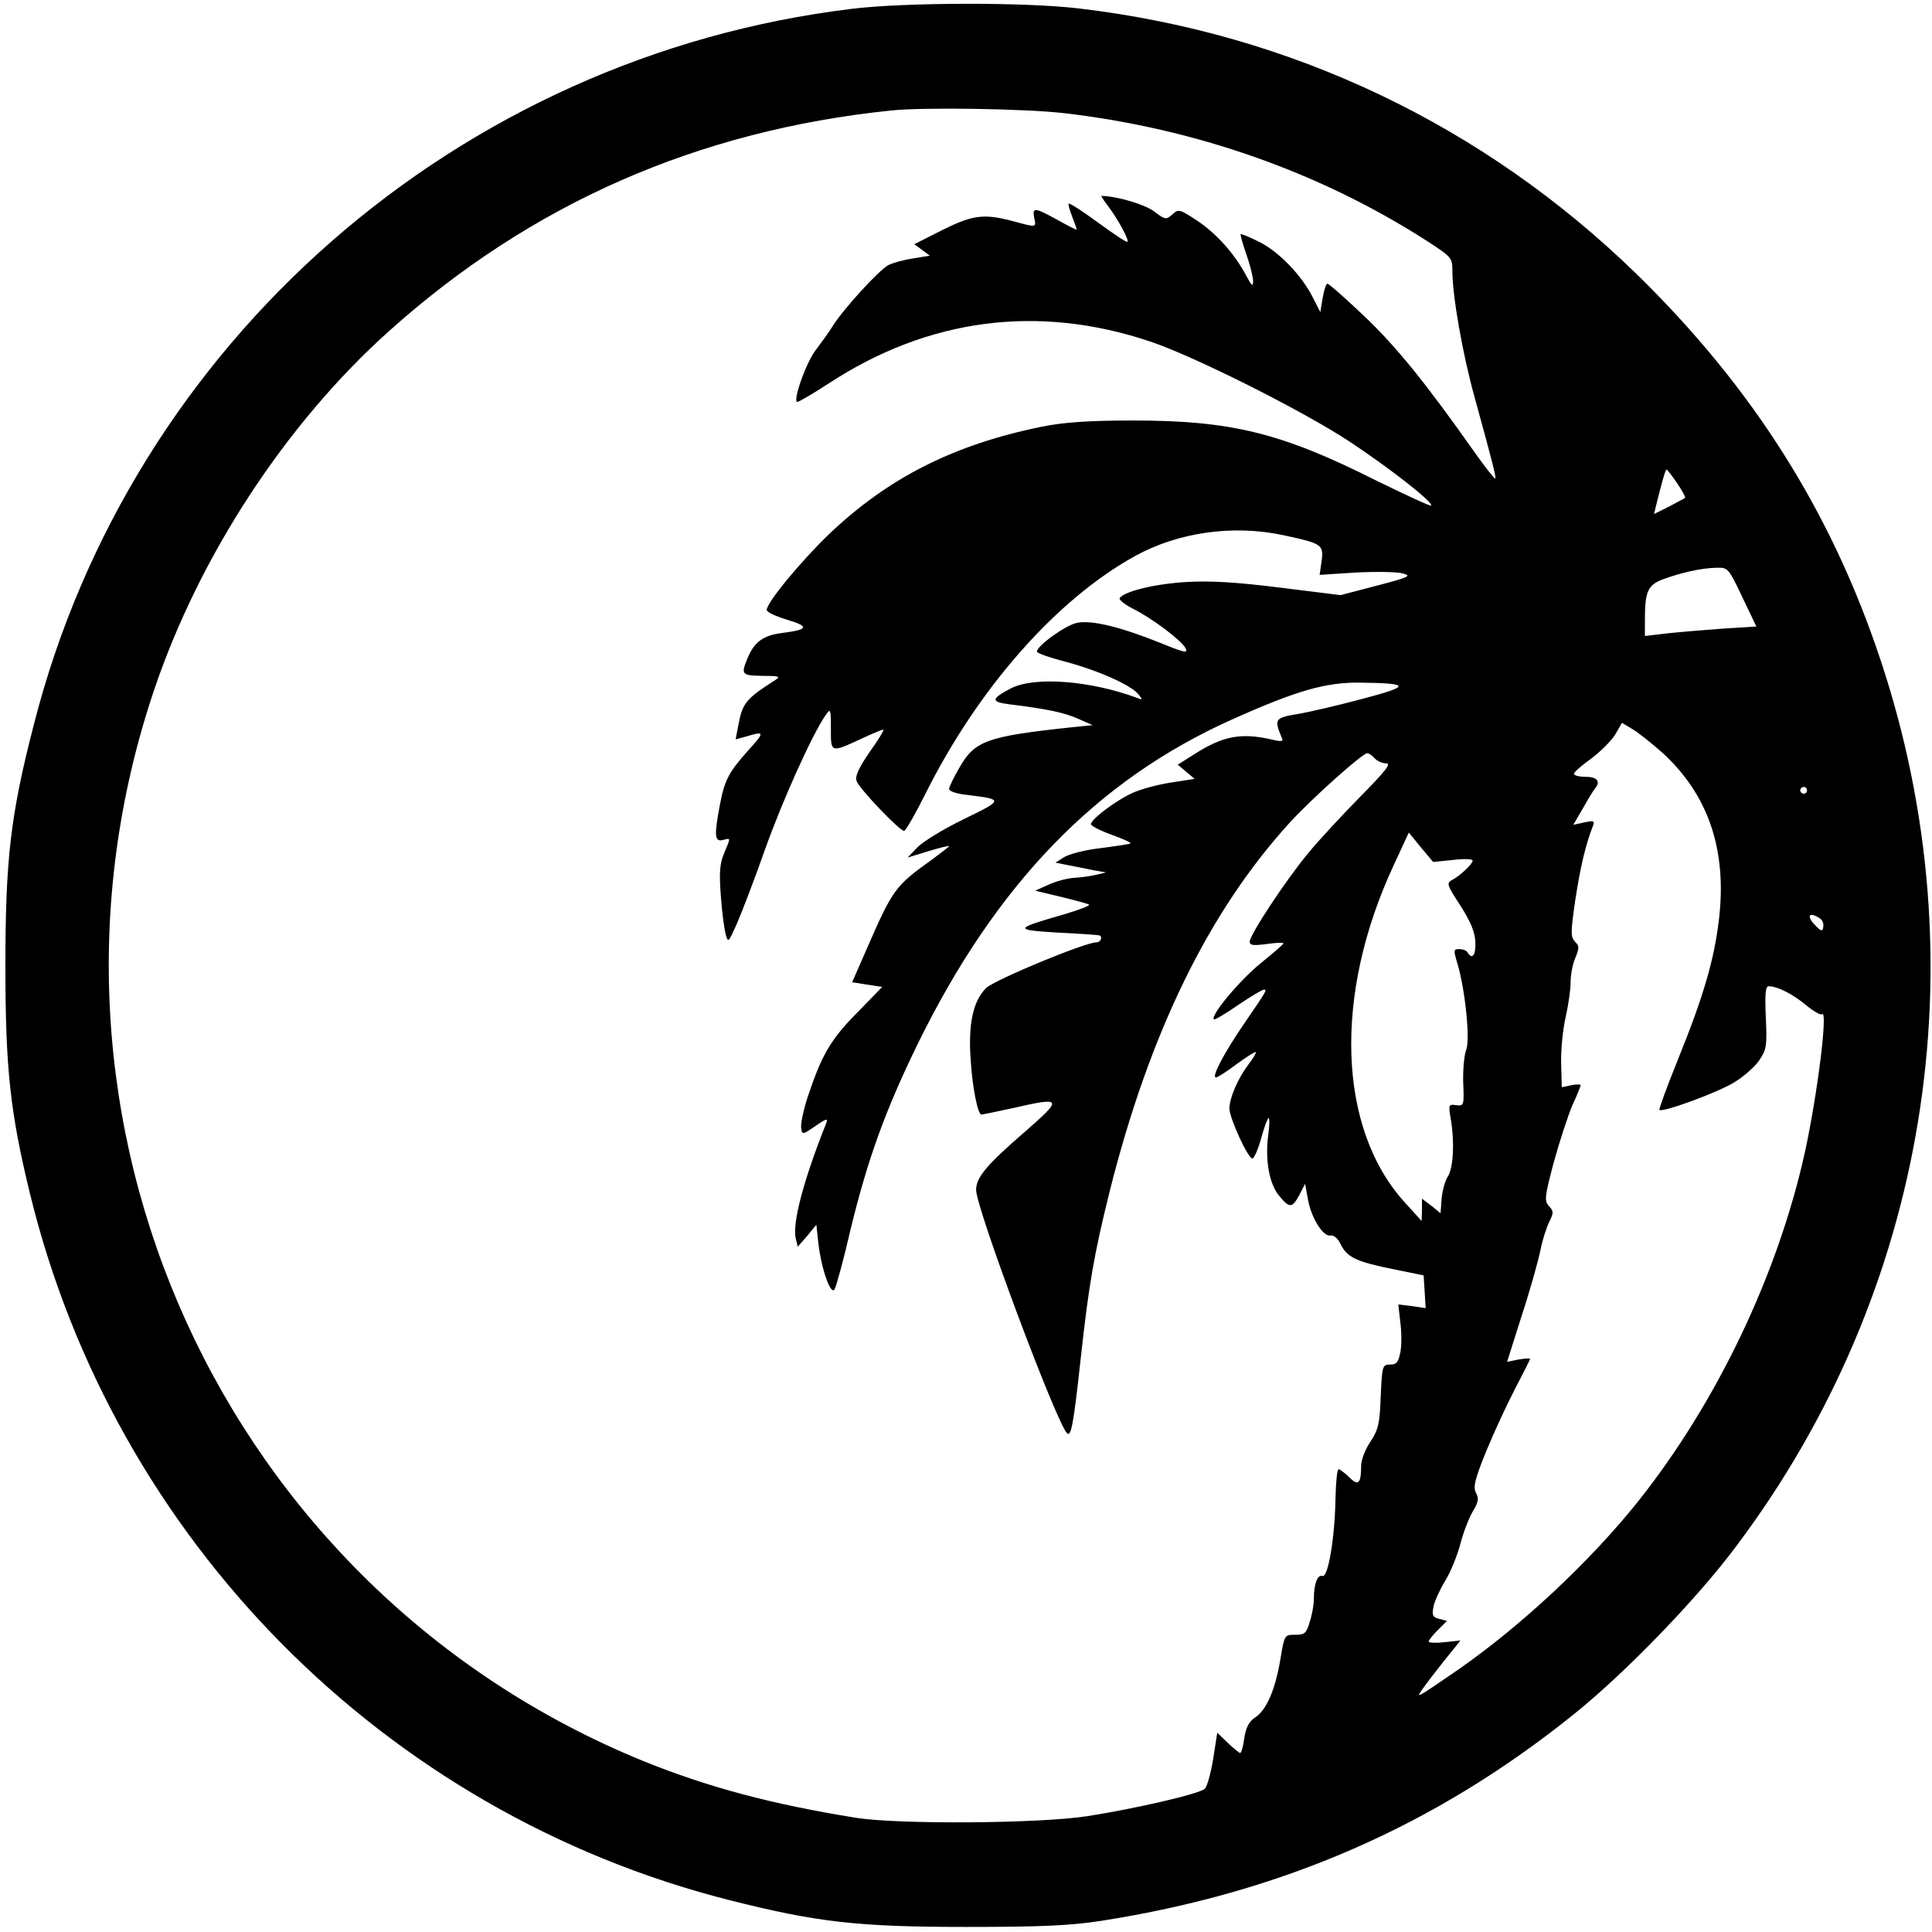 <?xml version="1.0" standalone="no"?>
<!DOCTYPE svg PUBLIC "-//W3C//DTD SVG 20010904//EN"
 "http://www.w3.org/TR/2001/REC-SVG-20010904/DTD/svg10.dtd">
<svg version="1.0" xmlns="http://www.w3.org/2000/svg"
 width="572pt" height="572pt" viewBox="0 0 572 572"
 preserveAspectRatio="xMidYMid meet">
<g transform="translate(0,572) scale(0.1,-0.1)"
fill="#000000" stroke="none">
<path d="M2523 5694 c-1167 -141 -2135 -988 -2423 -2120 -69 -267 -84 -399
-84 -714 0 -303 14 -433 73 -675 250 -1024 1049 -1831 2068 -2090 260 -66 382
-80 703 -80 225 0 309 4 400 18 538 84 990 282 1400 612 153 123 364 341 481
498 567 755 725 1726 427 2622 -146 440 -379 808 -723 1144 -453 441 -1023
712 -1651 786 -159 19 -515 18 -671 -1z m627 -309 c389 -45 757 -175 1071
-376 77 -50 79 -52 79 -91 0 -74 30 -245 66 -375 54 -196 64 -236 61 -240 -2
-2 -30 34 -62 79 -143 203 -232 313 -326 402 -56 53 -104 96 -109 96 -4 0 -10
-19 -14 -42 l-7 -42 -22 43 c-33 66 -101 136 -159 165 -28 14 -53 24 -55 23
-1 -2 6 -29 17 -60 11 -31 20 -67 20 -79 0 -18 -4 -15 -21 17 -34 64 -88 124
-145 162 -52 34 -55 35 -73 18 -19 -16 -21 -16 -54 9 -28 21 -109 45 -156 46
-2 0 8 -15 21 -32 29 -39 61 -98 56 -104 -3 -2 -42 24 -87 57 -45 33 -85 59
-87 56 -2 -2 3 -20 11 -40 8 -21 14 -37 12 -37 -2 0 -28 13 -58 30 -66 36 -73
37 -67 5 6 -29 8 -29 -62 -10 -87 23 -119 19 -210 -26 l-83 -42 23 -17 23 -17
-49 -8 c-27 -4 -60 -13 -74 -20 -28 -15 -134 -131 -165 -181 -11 -18 -33 -48
-48 -68 -29 -35 -72 -156 -56 -156 4 0 47 25 93 55 295 193 620 235 951 124
129 -43 450 -204 590 -296 121 -80 250 -181 242 -190 -3 -2 -76 32 -164 75
-280 141 -429 177 -718 177 -132 0 -203 -5 -269 -18 -262 -53 -457 -152 -632
-319 -84 -81 -184 -202 -184 -224 0 -6 27 -19 61 -29 66 -20 63 -29 -15 -39
-56 -7 -82 -26 -102 -73 -21 -50 -19 -53 44 -54 48 0 54 -2 38 -12 -89 -57
-98 -68 -111 -139 l-7 -37 33 9 c53 16 54 13 4 -42 -58 -65 -70 -88 -84 -163
-17 -89 -15 -108 9 -102 24 6 24 9 4 -39 -13 -31 -15 -57 -10 -124 3 -47 10
-98 14 -114 8 -29 8 -28 34 30 14 32 52 131 83 219 52 146 140 341 179 397 15
22 16 20 16 -40 0 -72 -2 -72 97 -26 28 13 55 24 58 24 4 0 -14 -30 -40 -66
-32 -47 -44 -72 -39 -86 7 -22 127 -148 141 -148 4 0 32 48 62 108 156 313
388 577 622 706 127 70 289 93 436 62 117 -25 122 -28 116 -76 l-6 -42 109 7
c60 3 122 2 138 -3 26 -7 18 -11 -78 -36 l-107 -28 -177 22 c-128 16 -205 21
-277 17 -93 -5 -188 -28 -200 -48 -3 -4 14 -18 37 -30 57 -28 145 -94 158
-118 8 -16 -2 -14 -73 15 -117 47 -204 69 -248 60 -33 -6 -119 -68 -119 -85 0
-5 38 -18 84 -30 95 -25 194 -69 216 -96 14 -17 13 -18 -4 -11 -138 51 -303
64 -373 28 -59 -31 -60 -40 -6 -47 114 -14 165 -25 205 -43 l43 -19 -60 -6
c-253 -27 -289 -40 -334 -119 -17 -29 -31 -58 -31 -64 0 -7 25 -15 58 -18 103
-13 103 -14 -14 -71 -60 -29 -122 -67 -138 -84 l-29 -30 62 19 c33 10 61 17
61 15 0 -2 -24 -20 -52 -41 -108 -77 -115 -87 -193 -266 l-42 -96 44 -7 45 -7
-76 -78 c-79 -80 -105 -127 -147 -255 -11 -35 -19 -74 -17 -85 3 -20 4 -20 42
6 33 23 38 24 32 8 -66 -165 -101 -296 -90 -341 l6 -24 28 32 27 33 6 -55 c9
-77 37 -156 48 -136 5 8 27 89 48 180 50 205 102 349 196 542 233 477 531 785
933 965 192 86 277 110 378 109 151 -2 152 -10 8 -48 -71 -19 -157 -39 -192
-45 -67 -11 -70 -15 -48 -68 7 -14 3 -15 -31 -7 -89 20 -143 10 -227 -44 l-49
-31 25 -21 25 -21 -71 -11 c-39 -6 -91 -20 -116 -32 -49 -23 -120 -77 -120
-91 0 -5 27 -19 60 -31 33 -12 59 -23 57 -26 -2 -2 -42 -8 -88 -14 -46 -5 -95
-18 -109 -27 l-25 -16 35 -7 c19 -4 53 -10 75 -15 l40 -7 -30 -7 c-16 -4 -46
-8 -65 -9 -19 -1 -53 -10 -75 -20 l-40 -18 75 -18 c41 -10 79 -20 84 -23 5 -3
-27 -15 -70 -28 -153 -44 -154 -47 -24 -55 63 -3 118 -7 123 -8 13 -2 7 -21
-7 -21 -34 0 -301 -111 -326 -135 -39 -38 -54 -107 -46 -214 5 -81 21 -161 32
-161 2 0 46 9 96 20 144 33 146 28 31 -72 -112 -97 -143 -134 -143 -171 0 -54
237 -688 269 -720 12 -12 19 21 41 224 24 219 40 309 85 490 118 471 294 831
534 1094 66 72 215 205 229 205 5 0 15 -7 22 -15 7 -8 22 -15 34 -15 16 0 -1
-22 -75 -97 -53 -54 -123 -129 -155 -168 -66 -79 -174 -243 -174 -263 0 -11
11 -12 50 -7 28 4 50 5 50 2 0 -3 -32 -30 -70 -61 -61 -50 -147 -153 -136
-164 3 -2 35 17 71 42 37 25 72 46 77 46 10 0 10 -1 -58 -100 -61 -89 -98
-160 -84 -160 5 0 33 18 62 40 29 21 54 37 56 35 2 -2 -8 -19 -22 -37 -31 -41
-56 -99 -56 -130 0 -28 55 -148 68 -148 5 0 17 27 26 60 9 33 19 60 22 60 3 0
3 -22 -1 -50 -10 -73 3 -146 32 -180 31 -38 39 -37 60 2 l17 33 8 -43 c9 -56
45 -114 67 -110 10 2 22 -8 31 -27 19 -38 47 -51 157 -73 l88 -18 3 -48 3 -49
-40 6 -41 5 6 -53 c4 -29 4 -69 0 -89 -6 -29 -11 -36 -30 -36 -23 0 -24 -3
-28 -94 -3 -81 -7 -99 -31 -135 -15 -22 -27 -54 -27 -70 0 -53 -8 -62 -35 -35
-13 13 -28 24 -32 24 -4 0 -8 -39 -9 -88 -2 -116 -22 -235 -39 -228 -14 5 -25
-23 -25 -68 0 -16 -5 -46 -12 -67 -10 -35 -15 -39 -43 -39 -32 0 -32 0 -44
-72 -15 -90 -41 -151 -75 -173 -18 -12 -27 -29 -32 -61 -3 -24 -9 -44 -12 -44
-3 0 -20 14 -37 30 l-31 30 -12 -77 c-7 -43 -18 -83 -25 -89 -16 -15 -201 -58
-347 -81 -141 -22 -558 -25 -685 -5 -249 40 -437 90 -630 168 -1245 508 -1879
1898 -1448 3173 134 396 389 786 693 1059 422 379 916 596 1490 655 97 10 398
5 510 -8z m1815 -1095 c15 -22 26 -42 24 -44 -2 -2 -24 -13 -48 -26 l-44 -22
7 29 c16 65 27 103 30 103 2 0 16 -18 31 -40z m193 -337 l42 -88 -97 -6 c-54
-4 -128 -10 -165 -14 l-68 -8 0 45 c0 87 8 106 54 123 54 20 113 33 157 34 35
1 36 0 77 -86z m-238 -460 c138 -125 194 -290 169 -497 -14 -118 -46 -227
-120 -410 -33 -81 -58 -150 -56 -152 8 -9 171 51 219 80 29 17 63 47 76 66 22
32 24 43 20 128 -3 68 -1 92 8 92 26 0 70 -22 110 -55 23 -19 44 -31 48 -28
19 19 -13 -237 -50 -407 -80 -363 -261 -742 -494 -1035 -142 -178 -347 -369
-531 -497 -125 -86 -128 -88 -109 -61 8 12 37 50 64 84 l50 62 -47 -5 c-26 -3
-47 -2 -47 2 0 4 12 19 27 34 l27 27 -23 6 c-19 5 -22 10 -17 36 3 16 19 51
35 77 16 26 36 76 45 110 9 35 26 78 37 96 16 27 18 37 9 54 -9 17 -4 39 30
123 23 56 62 140 86 186 24 46 44 85 44 88 0 2 -15 1 -34 -2 l-34 -7 44 139
c25 76 49 163 55 193 6 30 18 67 26 83 13 26 13 31 -1 46 -14 16 -13 27 14
129 17 62 42 138 55 169 14 30 25 58 25 60 0 3 -13 3 -28 0 l-28 -6 -2 71 c-1
39 5 99 13 135 8 35 15 82 15 104 0 22 6 55 14 73 12 29 12 36 -1 48 -13 14
-13 28 1 124 15 98 31 165 52 218 6 16 3 17 -26 11 l-32 -7 28 48 c15 27 31
53 36 59 18 21 7 35 -27 35 -19 0 -35 4 -35 9 0 5 23 25 51 45 27 20 59 52 71
71 l20 35 30 -18 c16 -9 56 -41 88 -69z m430 -113 c0 -5 -4 -10 -10 -10 -5 0
-10 5 -10 10 0 6 5 10 10 10 6 0 10 -4 10 -10z m-1048 -206 c32 4 58 3 58 -2
0 -10 -37 -45 -62 -58 -16 -9 -13 -16 25 -74 30 -47 43 -77 45 -107 2 -40 -9
-56 -23 -33 -3 6 -14 10 -25 10 -17 0 -17 -3 -5 -43 23 -77 38 -225 26 -255
-6 -15 -10 -58 -9 -97 3 -68 2 -70 -21 -67 -22 3 -23 2 -16 -40 12 -69 8 -147
-9 -172 -8 -13 -16 -42 -18 -66 l-3 -42 -27 22 -28 21 0 -33 -1 -33 -49 54
c-200 219 -213 616 -33 1001 l44 95 36 -44 36 -43 59 6z m1086 -173 c8 -5 12
-16 10 -26 -2 -14 -7 -13 -27 9 -24 26 -13 37 17 17z"/>
</g>
</svg>
